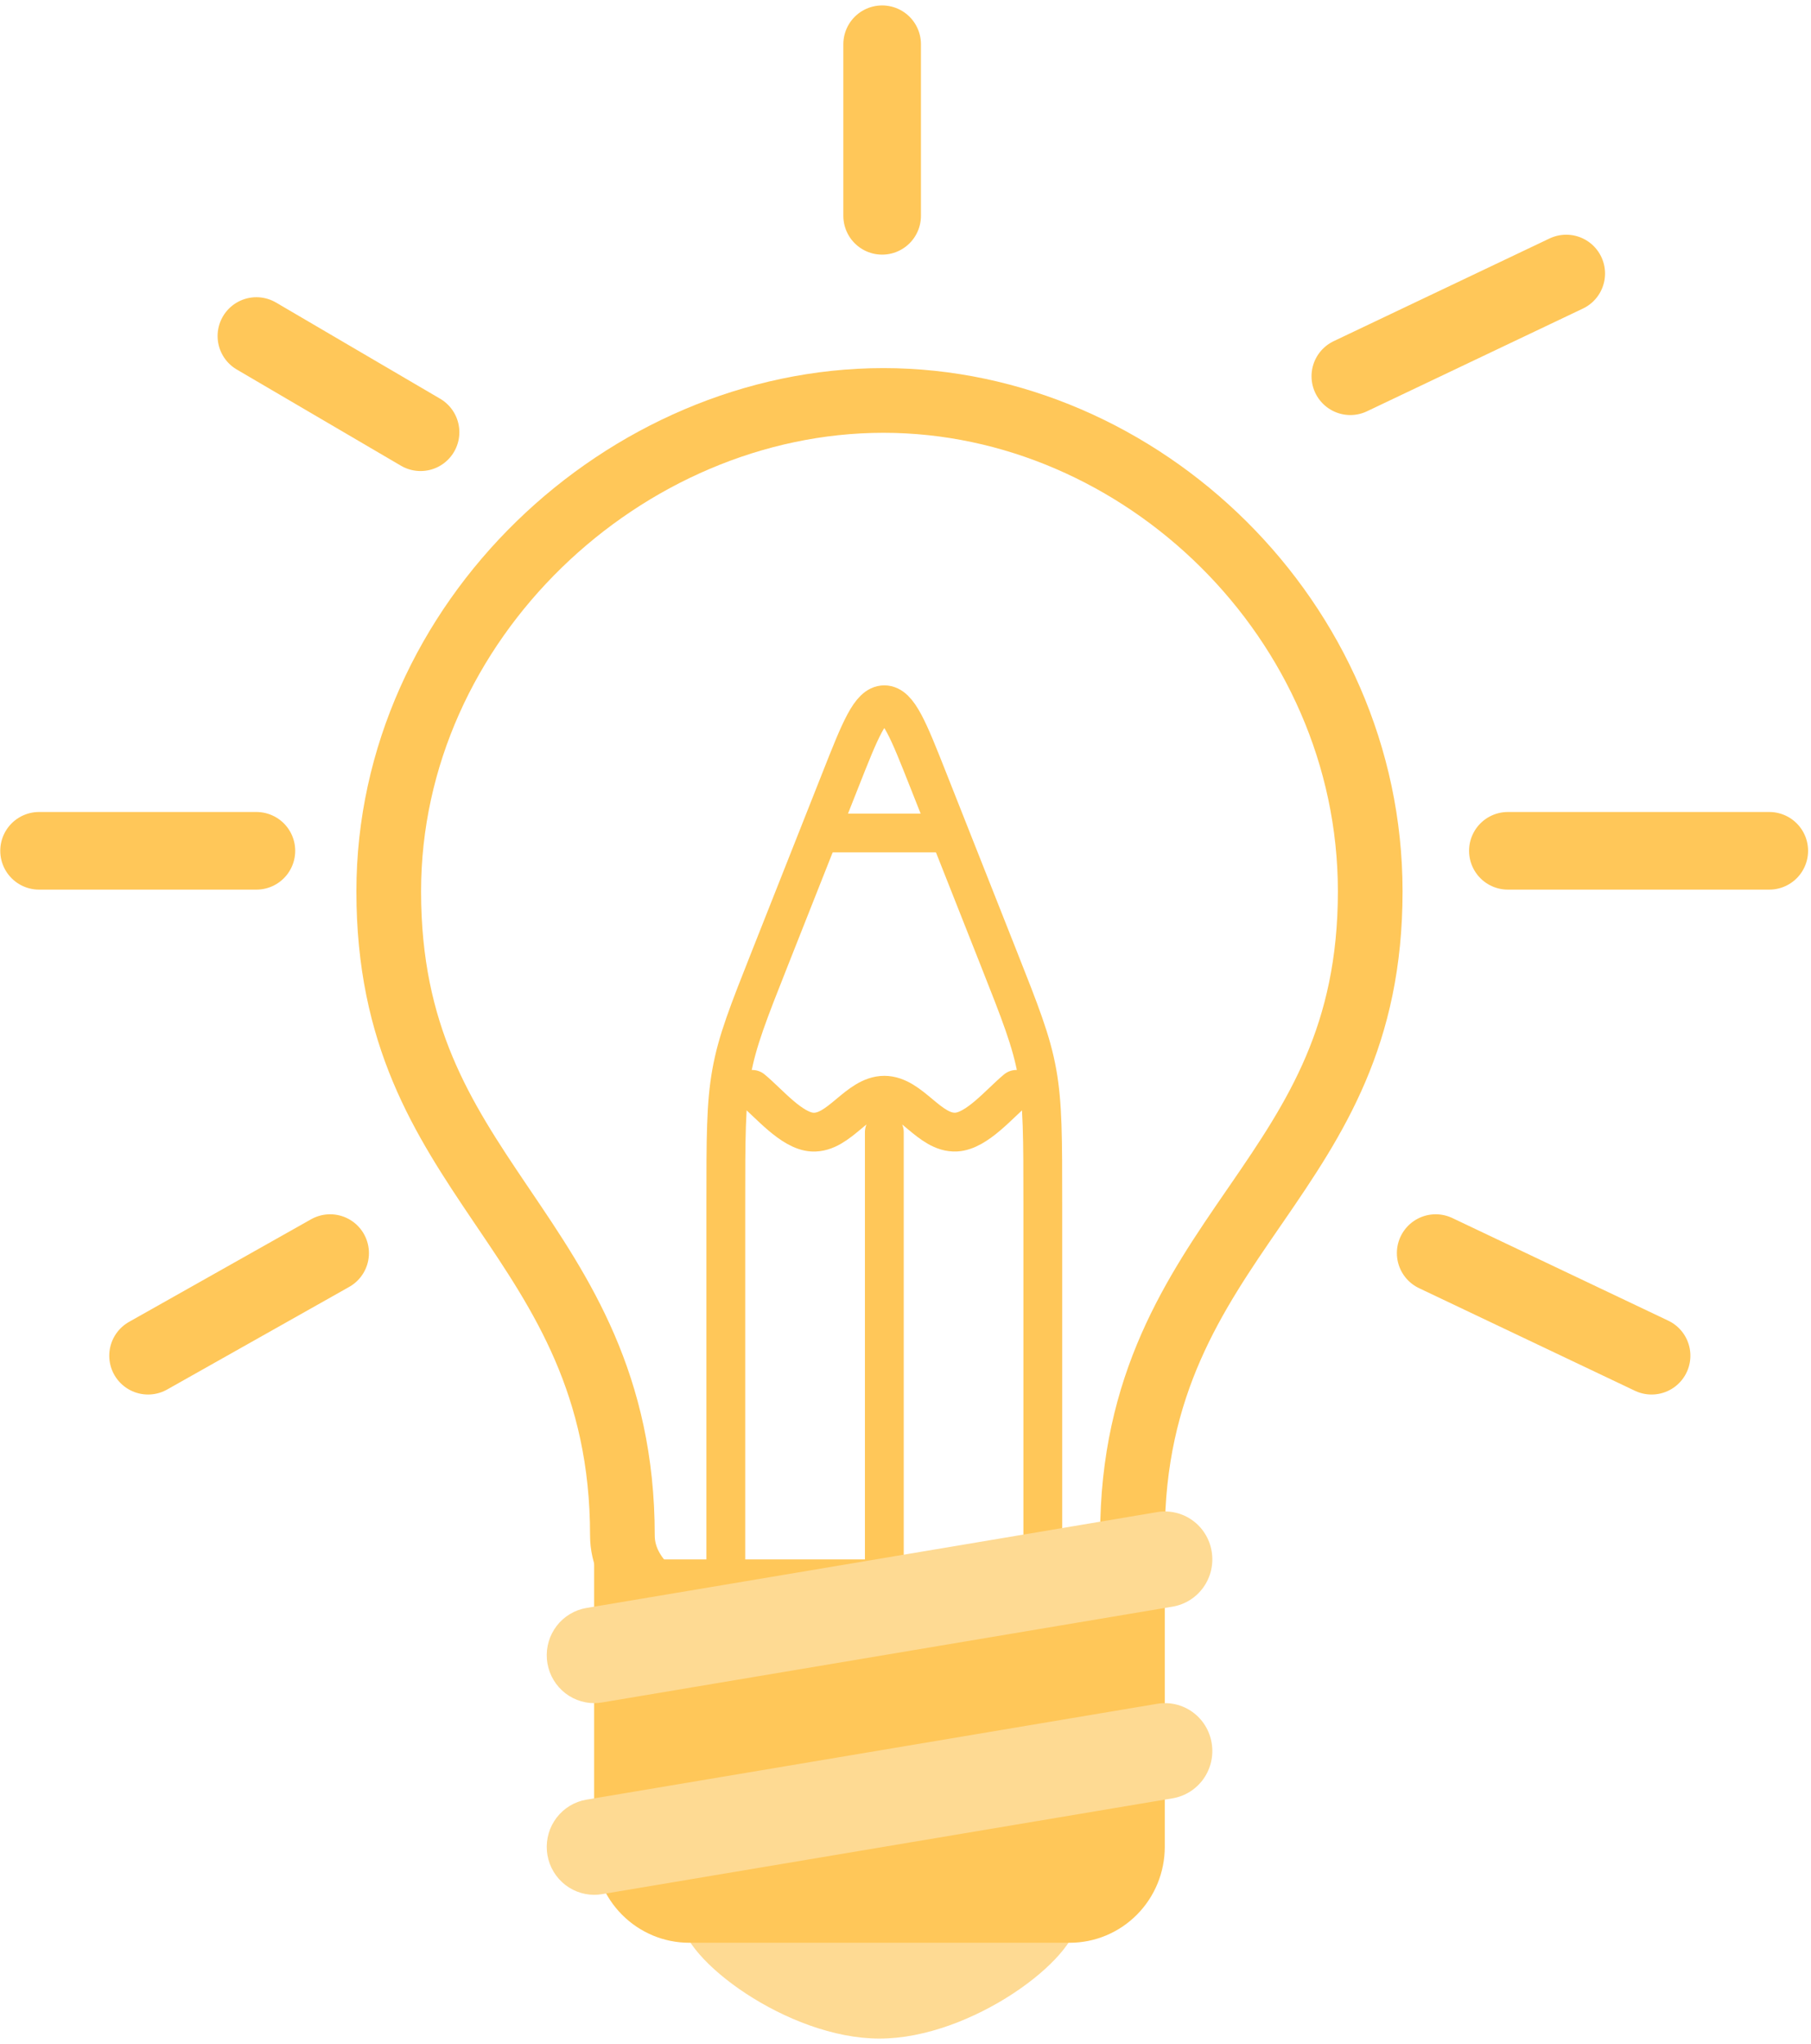 <svg width="140" height="158" viewBox="0 0 140 158" fill="none" xmlns="http://www.w3.org/2000/svg">
<path d="M105.925 68.894C105.925 80.017 101.716 86.368 97.175 92.975C97.076 93.119 96.976 93.263 96.877 93.407C92.362 99.971 87.545 106.973 87.545 118.671C87.545 121.103 86.944 122.788 86.077 124.006C85.199 125.24 83.911 126.184 82.238 126.891C78.791 128.349 74.203 128.611 69.826 128.611C66.278 128.611 60.535 127.921 55.769 126.133C50.775 124.26 48.115 121.716 48.115 118.664C48.115 106.984 43.386 99.991 38.947 93.426C38.849 93.281 38.752 93.137 38.654 92.993C34.193 86.39 30.051 80.032 30.051 68.894C30.051 48.002 48.295 30.95 68.293 30.95C88.249 30.95 105.925 47.954 105.925 68.894Z" stroke="#FFC759" stroke-width="5"/>
<path d="M83.309 148.299C83.309 151.366 75.096 157.558 67.99 157.558C60.884 157.558 52.672 151.366 52.672 148.299C52.672 145.233 60.881 146.447 67.99 146.447C75.1 146.447 83.309 145.233 83.309 148.299Z" fill="#FEDA93"/>
<path d="M56.109 120.527V93.094C56.109 87.925 56.109 85.338 56.548 82.901C56.985 80.46 57.835 78.31 59.54 74.006L64.964 60.299C66.499 56.408 67.269 54.47 68.362 54.47C69.454 54.47 70.224 56.412 71.76 60.296L77.183 74.006C78.886 78.31 79.736 80.46 80.175 82.901C80.614 85.338 80.614 87.921 80.614 93.094V120.527" stroke="#FFC759" stroke-width="3" stroke-linecap="round" stroke-linejoin="round"/>
<path d="M58.152 84.196C59.443 85.263 61.193 87.41 62.808 87.499C64.889 87.605 66.294 84.649 68.363 84.649C70.431 84.649 71.836 87.605 73.917 87.496C75.532 87.41 77.284 85.263 78.573 84.196M68.363 87.499V120.528M64.278 64.379H72.447" stroke="#FFC759" stroke-width="3" stroke-linecap="round" stroke-linejoin="round"/>
<path d="M90.043 142.744C90.043 144.709 89.268 146.593 87.89 147.982C86.511 149.371 84.641 150.152 82.691 150.152H53.282C51.332 150.152 49.462 149.371 48.083 147.982C46.704 146.593 45.93 144.709 45.93 142.744V120.522H90.043V142.744Z" fill="#FFC759"/>
<path d="M45.928 146.447C45.008 146.444 44.122 146.093 43.446 145.463C42.77 144.833 42.353 143.971 42.278 143.047C42.203 142.122 42.474 141.203 43.039 140.471C43.604 139.739 44.421 139.247 45.329 139.092L89.442 131.685C89.918 131.602 90.406 131.616 90.877 131.724C91.349 131.833 91.794 132.035 92.187 132.318C92.58 132.601 92.913 132.96 93.168 133.374C93.423 133.788 93.593 134.248 93.67 134.729C93.829 135.698 93.6 136.69 93.034 137.489C92.467 138.287 91.609 138.827 90.648 138.988L46.535 146.396C46.334 146.43 46.131 146.447 45.928 146.447ZM45.928 131.633C45.008 131.629 44.122 131.278 43.446 130.648C42.77 130.019 42.353 129.157 42.278 128.232C42.203 127.308 42.474 126.389 43.039 125.656C43.604 124.924 44.421 124.432 45.329 124.277L89.442 116.87C89.918 116.788 90.406 116.802 90.877 116.911C91.348 117.02 91.793 117.221 92.186 117.505C92.579 117.788 92.912 118.146 93.167 118.56C93.422 118.974 93.593 119.434 93.67 119.915C93.829 120.883 93.6 121.876 93.034 122.674C92.467 123.473 91.609 124.012 90.648 124.174L46.535 131.581C46.334 131.615 46.131 131.632 45.928 131.633Z" fill="#FEDA93"/>
<path d="M116.567 65.757H136.774M104.388 29.078L121.078 21.14M110.986 96.849L127.676 104.78M68.194 3.419V16.68M19.821 25.971L32.511 33.406M11.446 104.78L25.521 96.849M19.821 65.757H3.02" stroke="#FFC759" stroke-width="6" stroke-linecap="round" stroke-linejoin="round"/>
</svg>
